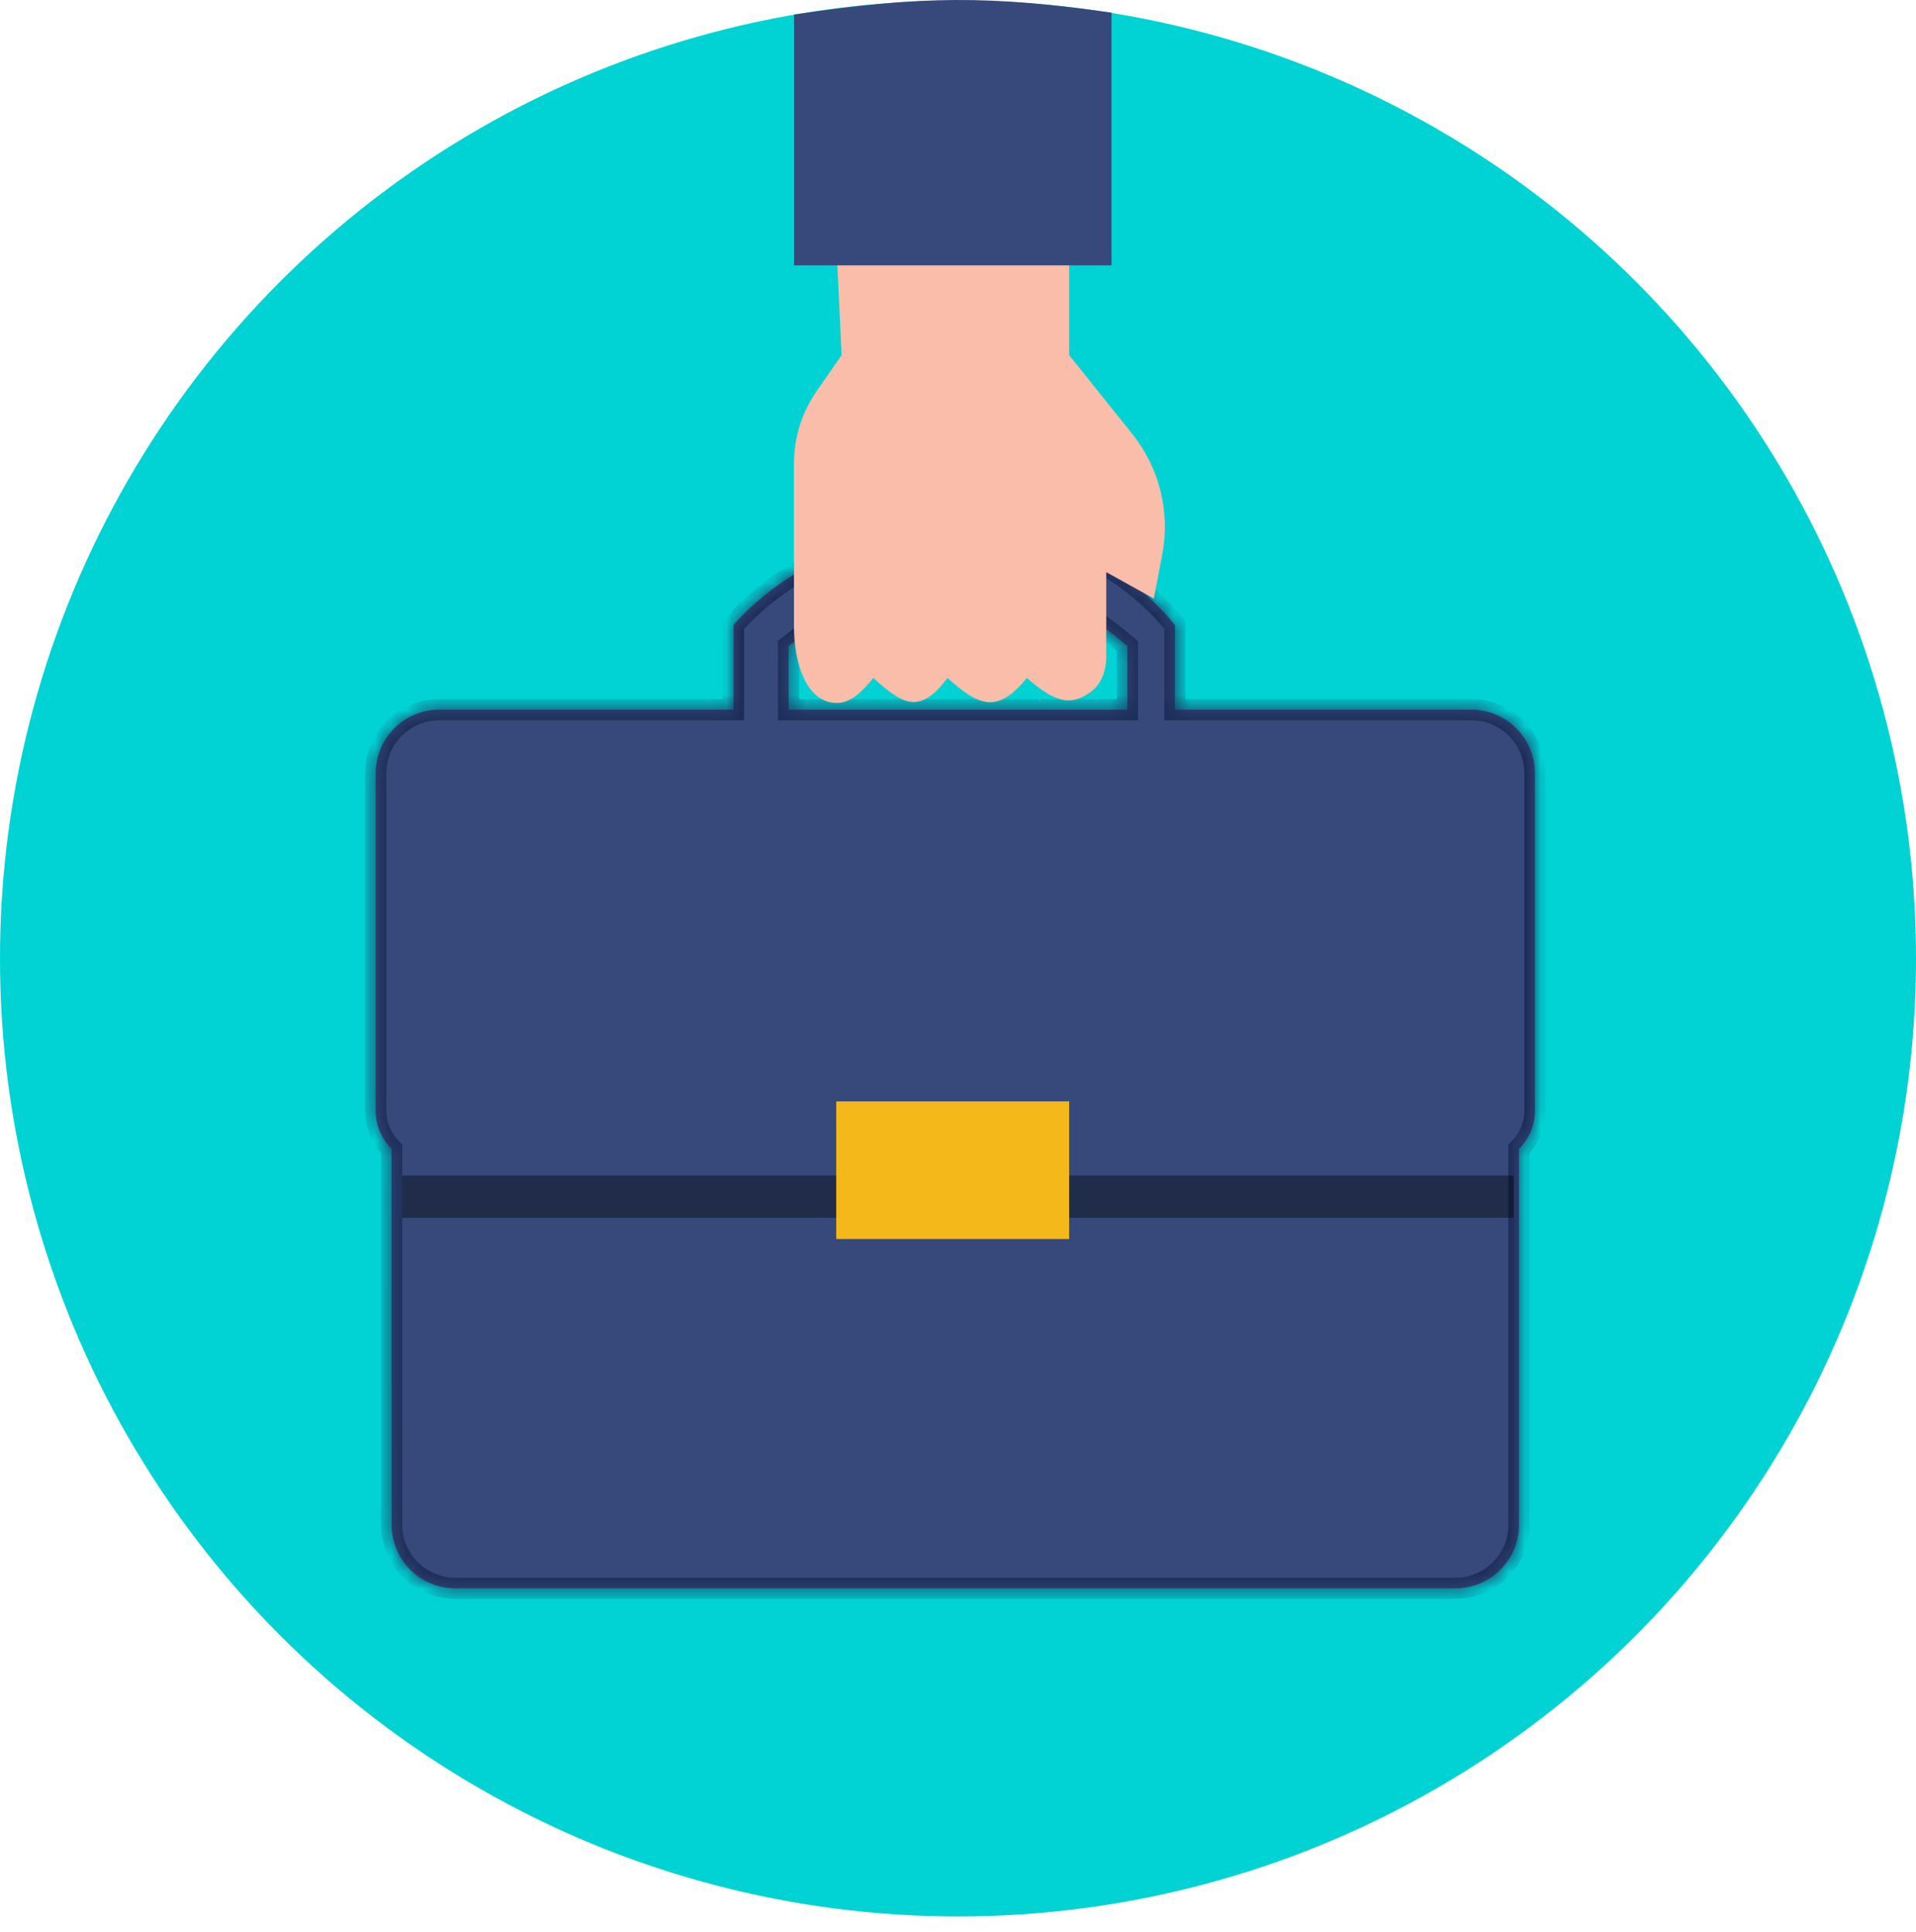 <svg width="120" height="121" viewBox="0 0 120 121" fill="none" xmlns="http://www.w3.org/2000/svg">
<circle cx="60" cy="60.035" r="59.669" fill="#01D3D4" stroke="#01D3D4" stroke-width="0.663"/>
<mask id="path-2-inside-1_261_22249" fill="white">
<path fill-rule="evenodd" clip-rule="evenodd" d="M27.509 44.452C25.312 44.452 23.531 46.233 23.531 48.43V69.565C23.531 70.466 23.889 71.329 24.526 71.966L24.528 95.502C24.528 97.699 26.309 99.48 28.506 99.48H91.159C93.355 99.48 95.136 97.699 95.136 95.502V71.966C95.773 71.329 96.131 70.466 96.131 69.565V48.43C96.131 46.233 94.35 44.452 92.153 44.452H73.587V39.148C66.294 30.2 52.371 31.858 45.938 39.148V44.452H27.509ZM70.606 40.463C63.645 34.499 56.352 34.84 49.391 40.463V44.454H70.606V40.463Z"/>
</mask>
<path fill-rule="evenodd" clip-rule="evenodd" d="M27.509 44.452C25.312 44.452 23.531 46.233 23.531 48.43V69.565C23.531 70.466 23.889 71.329 24.526 71.966L24.528 95.502C24.528 97.699 26.309 99.48 28.506 99.48H91.159C93.355 99.48 95.136 97.699 95.136 95.502V71.966C95.773 71.329 96.131 70.466 96.131 69.565V48.43C96.131 46.233 94.35 44.452 92.153 44.452H73.587V39.148C66.294 30.2 52.371 31.858 45.938 39.148V44.452H27.509ZM70.606 40.463C63.645 34.499 56.352 34.84 49.391 40.463V44.454H70.606V40.463Z" fill="#36497A"/>
<path d="M24.526 71.966L25.189 71.966L25.189 71.691L24.994 71.497L24.526 71.966ZM24.528 95.502L23.865 95.502L23.865 95.502L24.528 95.502ZM95.136 71.966L94.668 71.497L94.473 71.692V71.966H95.136ZM73.587 44.452H72.924V45.115H73.587V44.452ZM73.587 39.148H74.249V38.913L74.1 38.73L73.587 39.148ZM45.938 39.148L45.441 38.71L45.275 38.898V39.148H45.938ZM45.938 44.452V45.115H46.601V44.452H45.938ZM49.391 40.463L48.974 39.947L48.728 40.146V40.463H49.391ZM70.606 40.463H71.269V40.158L71.037 39.959L70.606 40.463ZM49.391 44.454H48.728V45.117H49.391V44.454ZM70.606 44.454V45.117H71.269V44.454H70.606ZM24.194 48.43C24.194 46.599 25.678 45.115 27.509 45.115V43.789C24.946 43.789 22.868 45.867 22.868 48.43H24.194ZM24.194 69.565V48.43H22.868V69.565H24.194ZM24.994 71.497C24.482 70.985 24.194 70.29 24.194 69.565H22.868C22.868 70.642 23.296 71.674 24.057 72.435L24.994 71.497ZM25.191 95.502L25.189 71.966L23.863 71.966L23.865 95.502L25.191 95.502ZM28.506 98.817C26.675 98.817 25.191 97.333 25.191 95.502L23.865 95.502C23.866 98.065 25.943 100.143 28.506 100.143V98.817ZM91.159 98.817H28.506V100.143H91.159V98.817ZM94.473 95.502C94.473 97.333 92.989 98.817 91.159 98.817V100.143C93.722 100.143 95.799 98.065 95.799 95.502H94.473ZM94.473 71.966V95.502H95.799V71.966H94.473ZM95.468 69.565C95.468 70.29 95.18 70.985 94.668 71.497L95.605 72.435C96.366 71.674 96.794 70.642 96.794 69.565H95.468ZM95.468 48.43V69.565H96.794V48.43H95.468ZM92.153 45.115C93.984 45.115 95.468 46.599 95.468 48.43H96.794C96.794 45.867 94.716 43.789 92.153 43.789V45.115ZM73.587 45.115H92.153V43.789H73.587V45.115ZM72.924 39.148V44.452H74.249V39.148H72.924ZM46.435 39.587C49.518 36.094 54.428 33.922 59.466 33.721C64.492 33.521 69.58 35.282 73.073 39.567L74.1 38.73C70.3 34.066 64.78 32.182 59.413 32.396C54.059 32.61 48.791 34.913 45.441 38.71L46.435 39.587ZM46.601 44.452V39.148H45.275V44.452H46.601ZM27.509 45.115H45.938V43.789H27.509V45.115ZM49.807 40.978C53.207 38.233 56.631 36.821 60.006 36.781C63.376 36.741 66.788 38.065 70.175 40.966L71.037 39.959C67.463 36.897 63.748 35.41 59.99 35.455C56.239 35.5 52.536 37.07 48.974 39.947L49.807 40.978ZM50.054 44.454V40.463H48.728V44.454H50.054ZM70.606 43.791H49.391V45.117H70.606V43.791ZM69.943 40.463V44.454H71.269V40.463H69.943Z" fill="#1C2C58" mask="url(#path-2-inside-1_261_22249)"/>
<rect x="25.195" y="73.625" width="69.613" height="2.652" fill="black" fill-opacity="0.4"/>
<rect x="52.375" y="68.984" width="14.586" height="8.619" fill="#F4B81B"/>
<path d="M52.379 15.281H66.964V22.243L70.924 27.193C72.619 29.311 73.302 32.064 72.794 34.728L72.268 37.491L69.285 35.834V41.139C69.285 41.989 68.991 42.852 68.301 43.349C66.96 44.315 65.957 43.883 64.312 42.464C62.449 44.743 61.31 44.221 59.34 42.464C57.611 44.774 56.548 44.143 54.699 42.464C53.856 43.517 53.172 44.023 52.438 44.029C50.4 44.045 49.727 41.304 49.727 39.266V29.037C49.727 27.419 50.22 25.839 51.141 24.509L52.71 22.243L52.379 15.281Z" fill="#F9BDA9"/>
<path d="M49.727 0.912C57.721 -0.279 62.033 -0.287 69.616 0.792V16.62H49.727V0.912Z" fill="#36497A"/>
</svg>

